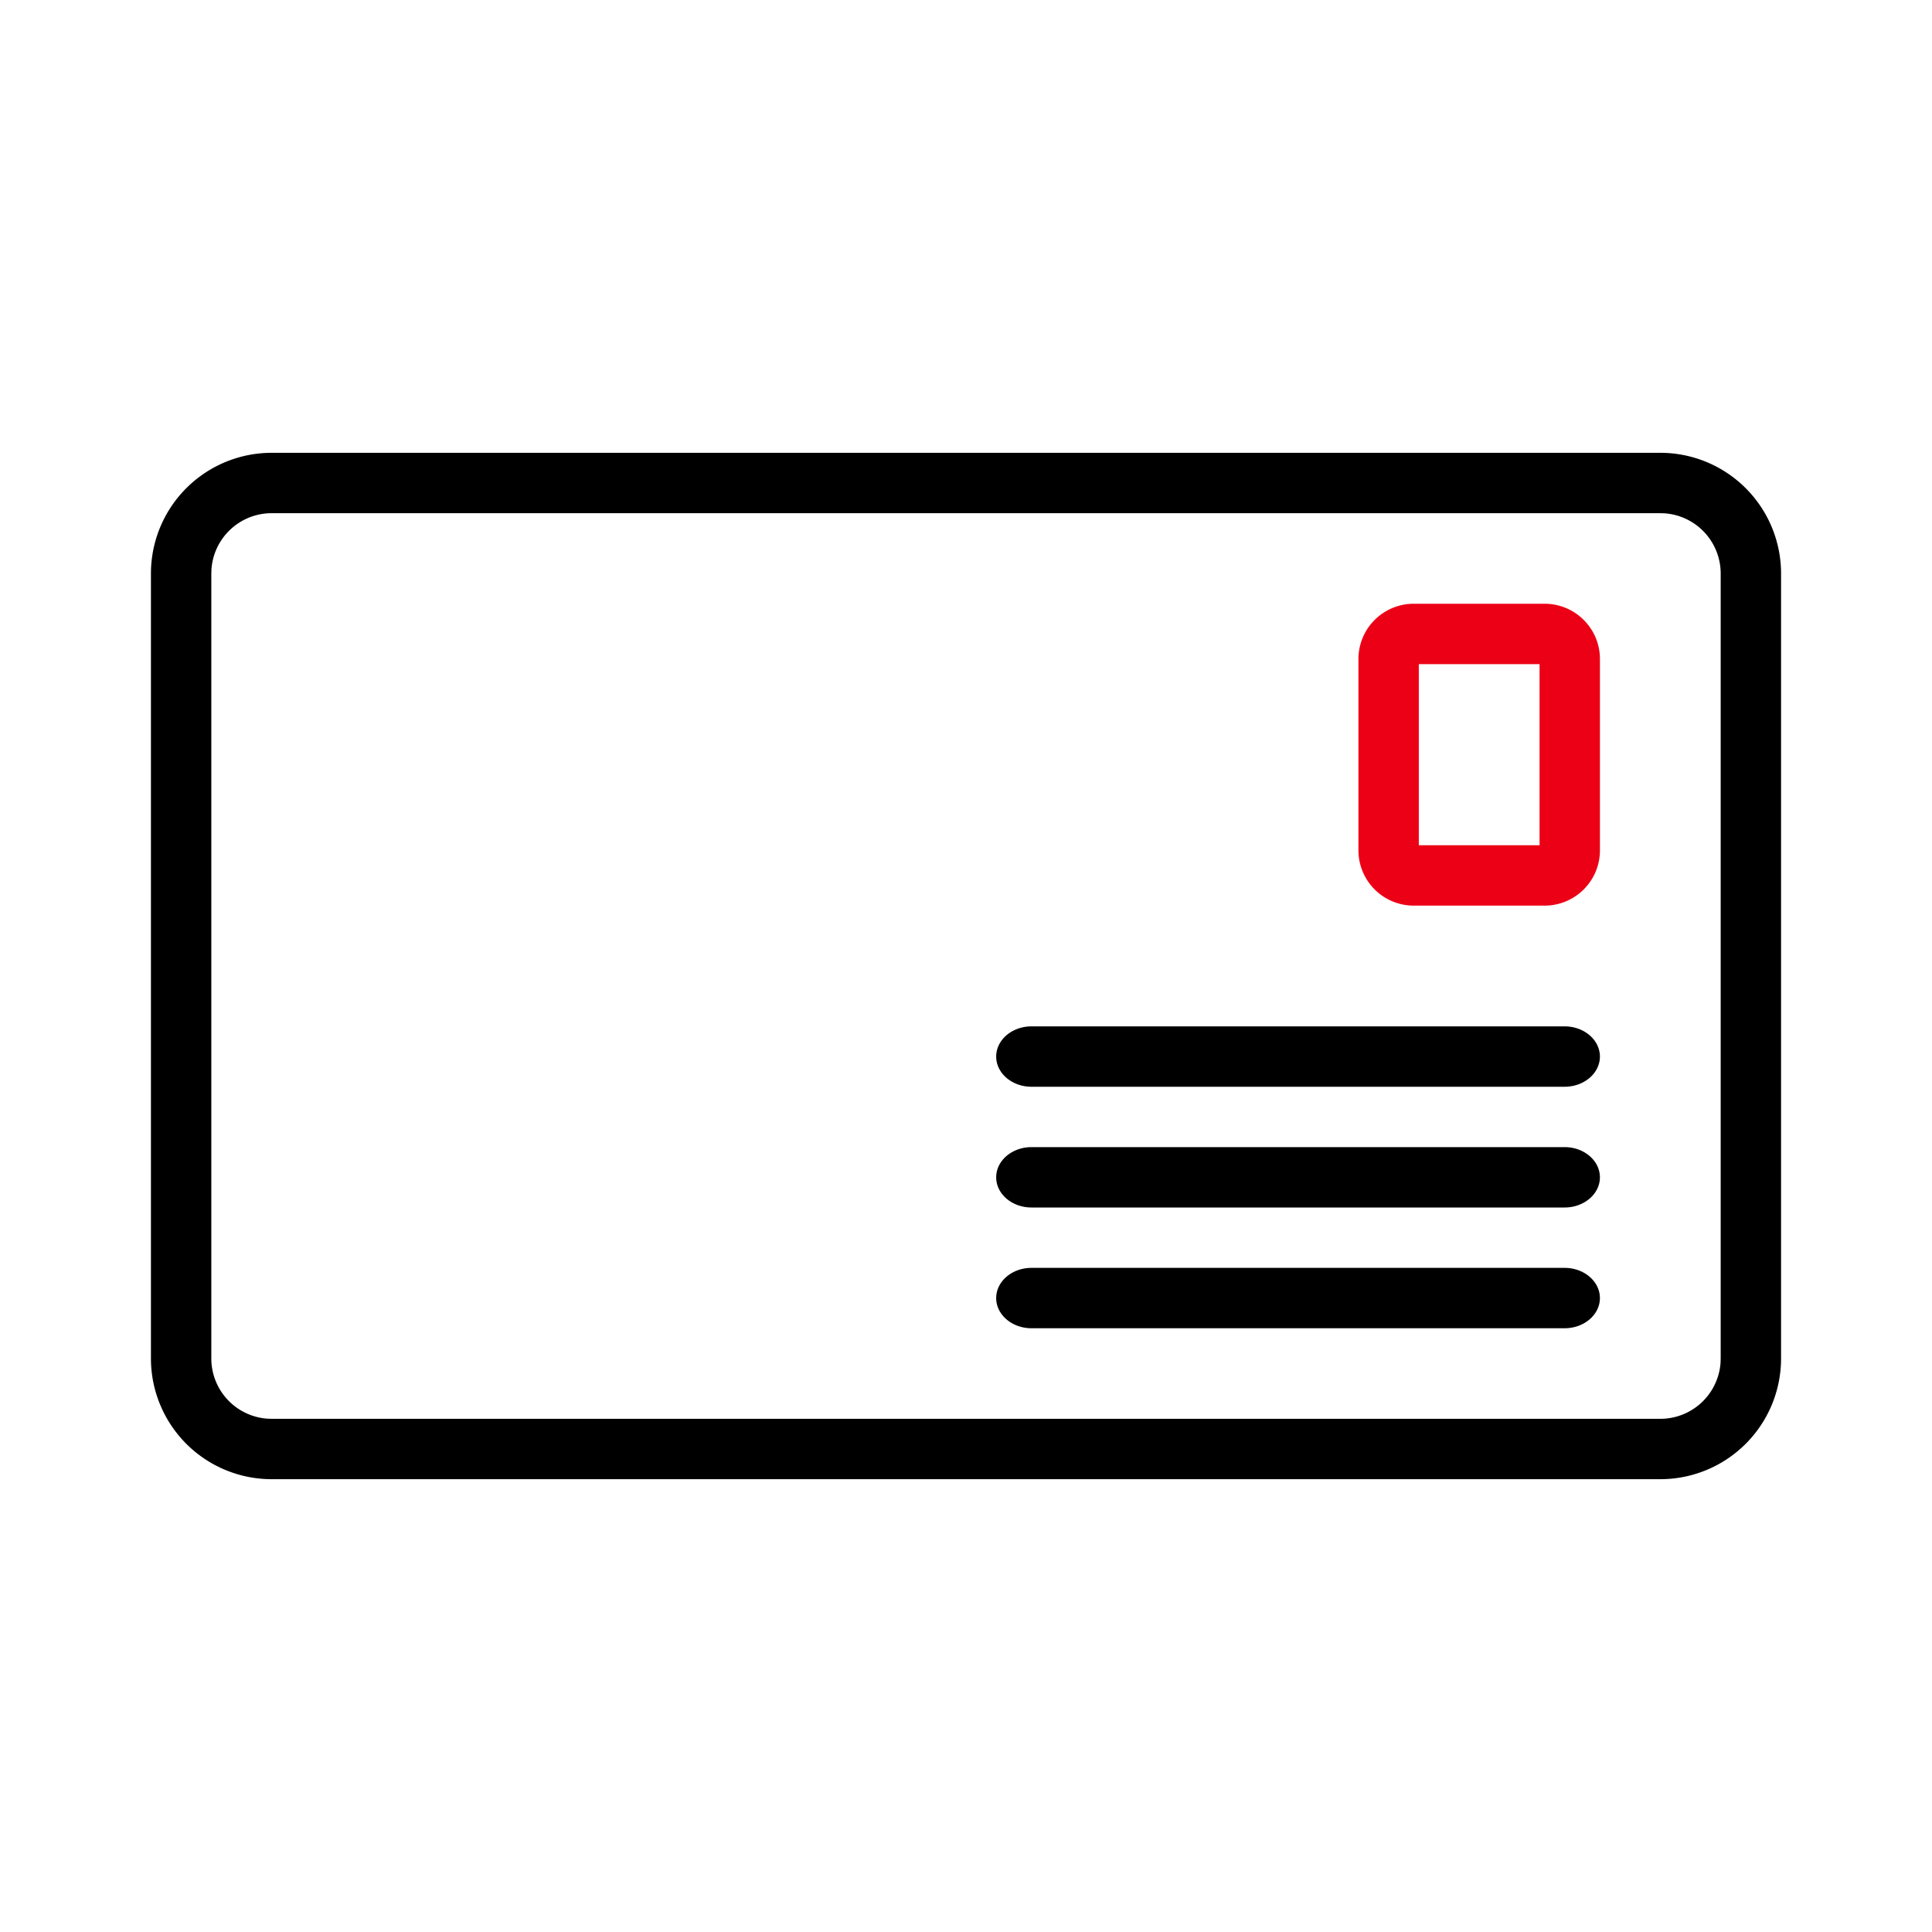 <svg id="icon" height="64" viewBox="0 0 64 64" width="64" xmlns="http://www.w3.org/2000/svg"><g fill="none" fill-rule="evenodd" transform="translate(5 15)"><path d="m50 0a4 4 0 0 1 4 4v26a4 4 0 0 1 -4 4h-46a4 4 0 0 1 -4-4v-26a4 4 0 0 1 4-4zm0 2h-46a2 2 0 0 0 -1.995 1.85l-.005.15v26a2 2 0 0 0 1.85 1.995l.15.005h46a2 2 0 0 0 1.995-1.85l.005-.15v-26a2 2 0 0 0 -1.85-1.995zm-3.17 25c.646 0 1.169.449 1.169 1s-.523 1-1.17 1h-17.659c-.647 0-1.17-.449-1.17-1s.523-1 1.17-1zm0-4c.646 0 1.169.449 1.169 1s-.523 1-1.17 1h-17.659c-.647 0-1.17-.449-1.17-1s.523-1 1.17-1zm0-4c.646 0 1.169.449 1.169 1s-.523 1-1.17 1h-17.659c-.647 0-1.17-.449-1.17-1s.523-1 1.17-1z" fill="#282D37" style="fill: currentColor;fill: currentColor" fill-rule="nonzero"/><path d="m46.17 5c1.01.001 1.829.82 1.83 1.83v6.34a1.832 1.832 0 0 1 -1.83 1.83h-4.34a1.832 1.832 0 0 1 -1.83-1.83v-6.34a1.832 1.832 0 0 1 1.83-1.83zm-.17 2h-4v6h4z" fill="#EC0016" style="fill:#EC0016;fill: #EC0016"/></g></svg>
